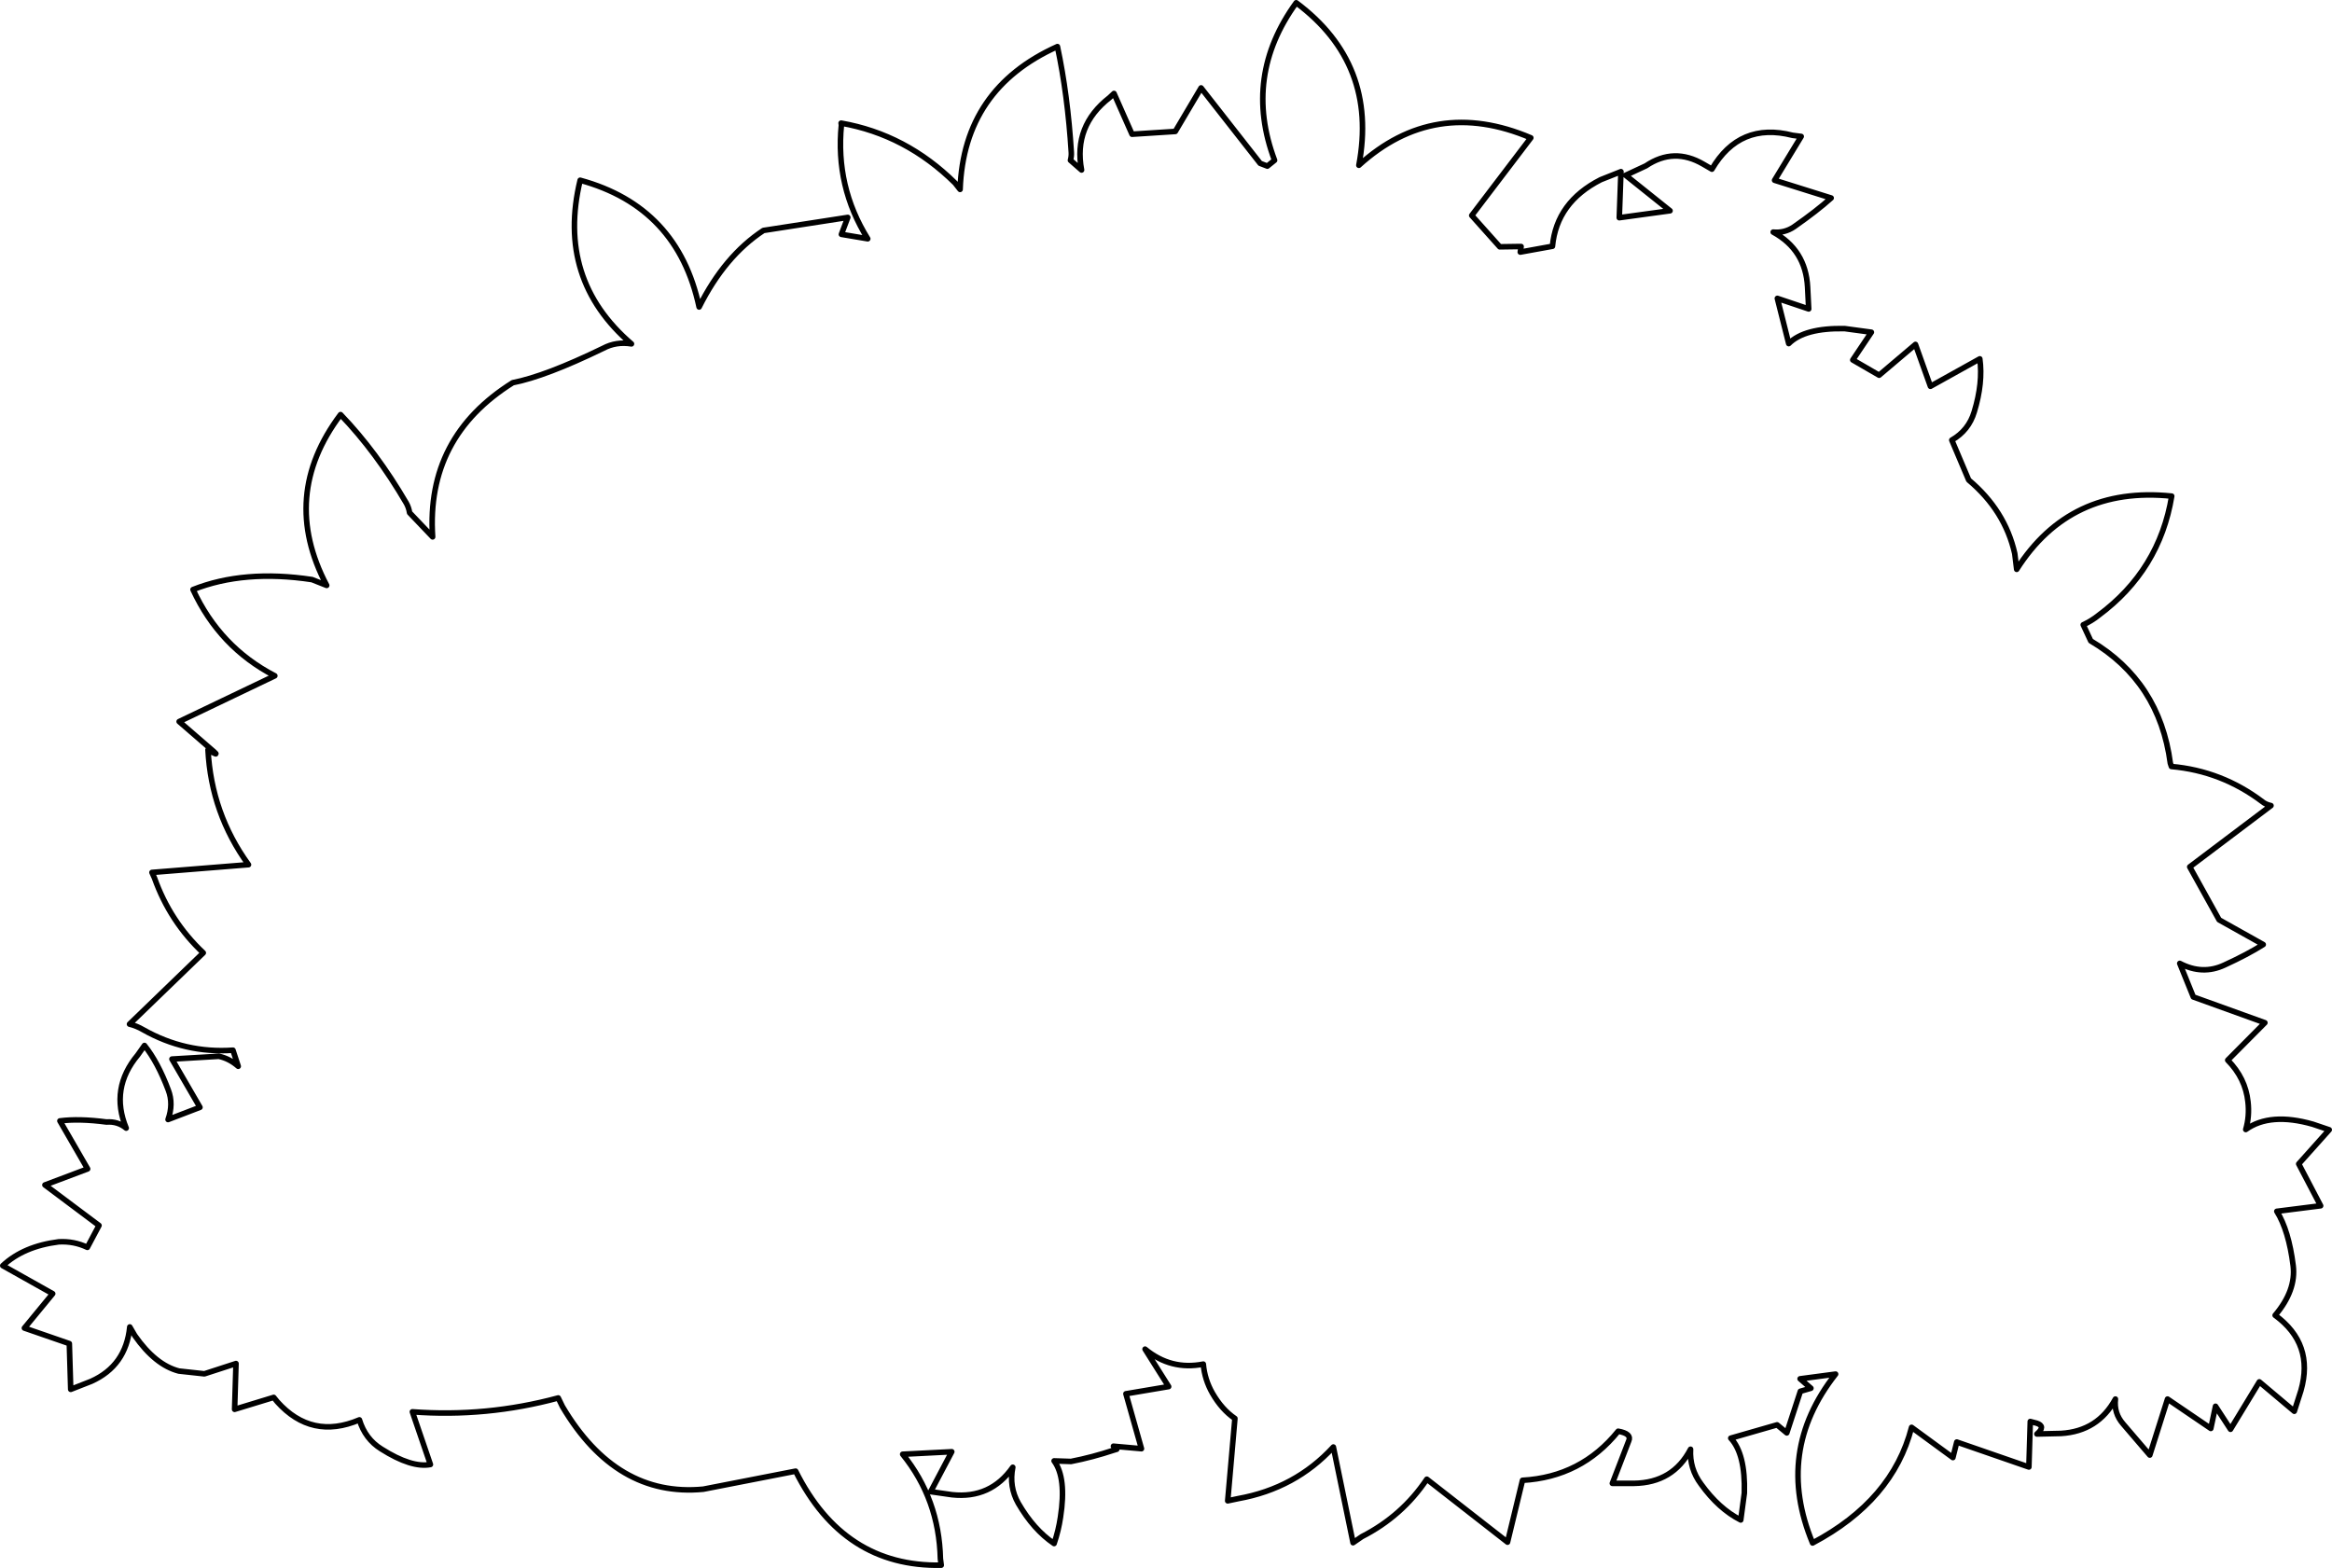 <?xml version="1.0" encoding="UTF-8" standalone="no"?>
<svg xmlns:xlink="http://www.w3.org/1999/xlink" height="282.7px" width="420.45px" xmlns="http://www.w3.org/2000/svg">
  <g transform="matrix(1.0, 0.0, 0.0, 1.0, 220.2, 168.5)">
    <path d="M103.0 -144.1 Q93.45 -146.55 88.45 -138.0 L86.9 -138.9 Q81.6 -142.0 76.55 -138.6 L72.9 -136.9 80.9 -130.5 71.75 -129.25 72.05 -137.55 68.4 -136.1 Q60.45 -132.05 59.7 -124.1 L53.9 -123.05 54.05 -124.05 53.6 -124.05 50.2 -124.0 45.15 -129.65 55.8 -143.65 Q38.4 -151.05 24.8 -138.7 28.25 -157.0 13.5 -168.0 3.9 -154.75 9.6 -139.6 L8.3 -138.55 7.0 -139.05 -3.65 -152.65 -8.3 -144.8 -16.1 -144.3 -19.35 -151.65 -20.15 -150.9 Q-26.7 -145.8 -25.2 -137.85 L-27.2 -139.6 Q-27.0 -140.35 -27.05 -141.05 -27.7 -151.4 -29.55 -160.1 -46.45 -152.5 -47.1 -134.35 L-48.0 -135.5 Q-56.85 -144.25 -68.55 -146.3 L-68.5 -145.95 Q-69.6 -134.85 -63.75 -125.45 L-68.5 -126.25 -67.35 -129.3 -82.55 -126.95 Q-89.55 -122.35 -94.15 -113.15 -98.0 -131.2 -115.6 -136.0 -119.9 -118.15 -106.35 -106.5 -109.1 -106.95 -111.45 -105.7 -121.85 -100.65 -127.75 -99.5 -143.4 -89.7 -142.2 -71.7 L-146.35 -76.05 Q-146.5 -77.0 -146.95 -77.8 -152.35 -87.05 -158.8 -93.75 -169.8 -79.1 -161.3 -62.95 L-163.95 -64.0 Q-176.2 -65.85 -185.4 -62.2 -180.6 -51.8 -170.65 -46.65 L-187.9 -38.4 -181.6 -32.95 Q-180.55 -32.05 -182.7 -33.3 -182.1 -21.85 -175.4 -12.6 L-192.8 -11.2 -192.35 -10.2 Q-189.55 -2.35 -183.55 3.3 L-196.85 16.15 Q-195.6 16.45 -194.4 17.15 -186.8 21.45 -178.2 20.85 L-177.25 23.75 Q-178.85 22.35 -180.75 21.95 L-189.2 22.45 -184.15 31.15 -189.9 33.35 Q-188.9 30.55 -189.85 28.05 -191.75 23.0 -194.15 20.0 L-195.35 21.7 Q-200.4 27.75 -197.45 34.9 -198.95 33.65 -201.0 33.8 -205.95 33.15 -209.4 33.6 L-204.4 42.25 -212.1 45.15 -202.35 52.45 -204.45 56.4 Q-206.85 55.25 -209.6 55.4 -215.95 56.2 -219.7 59.7 L-210.7 64.75 -215.8 70.95 -207.7 73.75 -207.45 82.0 -203.75 80.55 Q-197.5 77.75 -196.8 70.75 L-195.9 72.3 Q-192.2 77.6 -187.95 78.7 L-183.35 79.2 -177.65 77.35 -177.9 85.6 -170.85 83.45 -170.2 84.25 Q-164.0 91.15 -155.4 87.5 -154.35 90.95 -151.45 92.75 -146.0 96.2 -142.6 95.55 L-145.85 86.05 Q-132.5 87.05 -119.55 83.55 L-118.8 85.1 Q-109.1 101.5 -93.4 100.0 L-76.75 96.75 Q-68.1 114.05 -50.5 113.7 L-50.65 112.55 Q-50.9 101.8 -57.45 93.7 L-48.6 93.25 -52.4 100.45 -48.55 101.0 Q-41.6 101.75 -37.6 96.05 -38.3 99.55 -36.6 102.55 -33.85 107.3 -30.15 109.8 -29.35 107.45 -29.0 105.05 -27.9 97.95 -30.15 94.9 L-27.1 95.0 Q-23.25 94.25 -19.35 92.95 L-18.85 92.8 -19.0 92.7 -19.45 92.25 -14.4 92.7 -17.2 82.8 -9.5 81.5 -13.75 74.75 Q-9.1 78.6 -3.25 77.45 -3.0 80.25 -1.6 82.7 0.1 85.65 2.45 87.25 L1.15 102.1 3.05 101.7 Q13.35 99.85 20.2 92.4 L23.75 109.65 25.35 108.55 Q32.6 104.85 37.05 98.2 L51.6 109.55 54.3 98.4 Q64.9 97.8 71.55 89.55 74.05 90.0 73.45 91.3 L70.5 98.95 74.4 98.95 Q81.45 98.85 84.6 92.8 84.4 96.3 86.5 99.1 89.7 103.55 93.65 105.55 L94.3 100.7 Q94.5 93.65 91.85 90.8 L100.2 88.4 101.95 89.85 104.4 82.35 106.3 81.8 104.35 80.1 110.75 79.25 Q99.75 93.25 106.6 109.7 121.05 102.05 124.45 88.85 L131.9 94.3 132.6 91.5 145.6 96.0 145.85 87.8 147.0 88.1 Q148.7 88.65 147.05 90.05 L151.4 89.95 Q158.05 89.55 161.2 83.75 160.9 86.3 162.6 88.25 L167.4 93.85 170.6 83.75 178.4 89.05 179.25 85.05 181.95 89.2 187.15 80.65 193.45 85.95 194.65 82.2 Q197.05 73.8 190.0 68.65 193.8 64.15 193.25 59.7 192.45 53.35 190.3 49.9 L198.2 48.9 194.25 41.35 199.75 35.2 196.8 34.2 Q189.1 32.0 184.7 35.15 185.4 32.75 185.1 30.15 184.65 25.9 181.45 22.65 L188.15 15.9 175.25 11.25 172.8 5.2 Q176.9 7.35 180.85 5.5 185.0 3.6 187.85 1.8 L179.9 -2.65 174.6 -12.2 189.25 -23.25 Q188.3 -23.45 187.7 -23.95 180.35 -29.5 171.3 -30.3 L171.1 -30.9 Q169.15 -45.6 156.75 -52.95 L155.4 -55.85 Q156.9 -56.55 158.15 -57.55 169.15 -65.7 171.35 -79.05 153.0 -80.95 143.4 -65.85 L143.05 -68.7 Q141.3 -76.45 134.75 -81.95 L131.7 -89.15 Q134.75 -90.9 135.75 -94.25 137.35 -99.5 136.75 -103.8 L127.85 -98.85 125.15 -106.4 118.6 -100.85 113.85 -103.6 117.2 -108.6 112.4 -109.25 Q105.15 -109.4 102.3 -106.55 L100.25 -114.7 105.9 -112.8 105.7 -116.75 Q105.35 -123.45 99.5 -126.65 101.55 -126.45 103.25 -127.6 107.4 -130.5 109.95 -132.8 L99.75 -136.0 104.55 -143.9 103.0 -144.1 Z" fill="none" stroke="#000000" stroke-linecap="round" stroke-linejoin="round" stroke-width="1.0"/>
  </g>
</svg>

